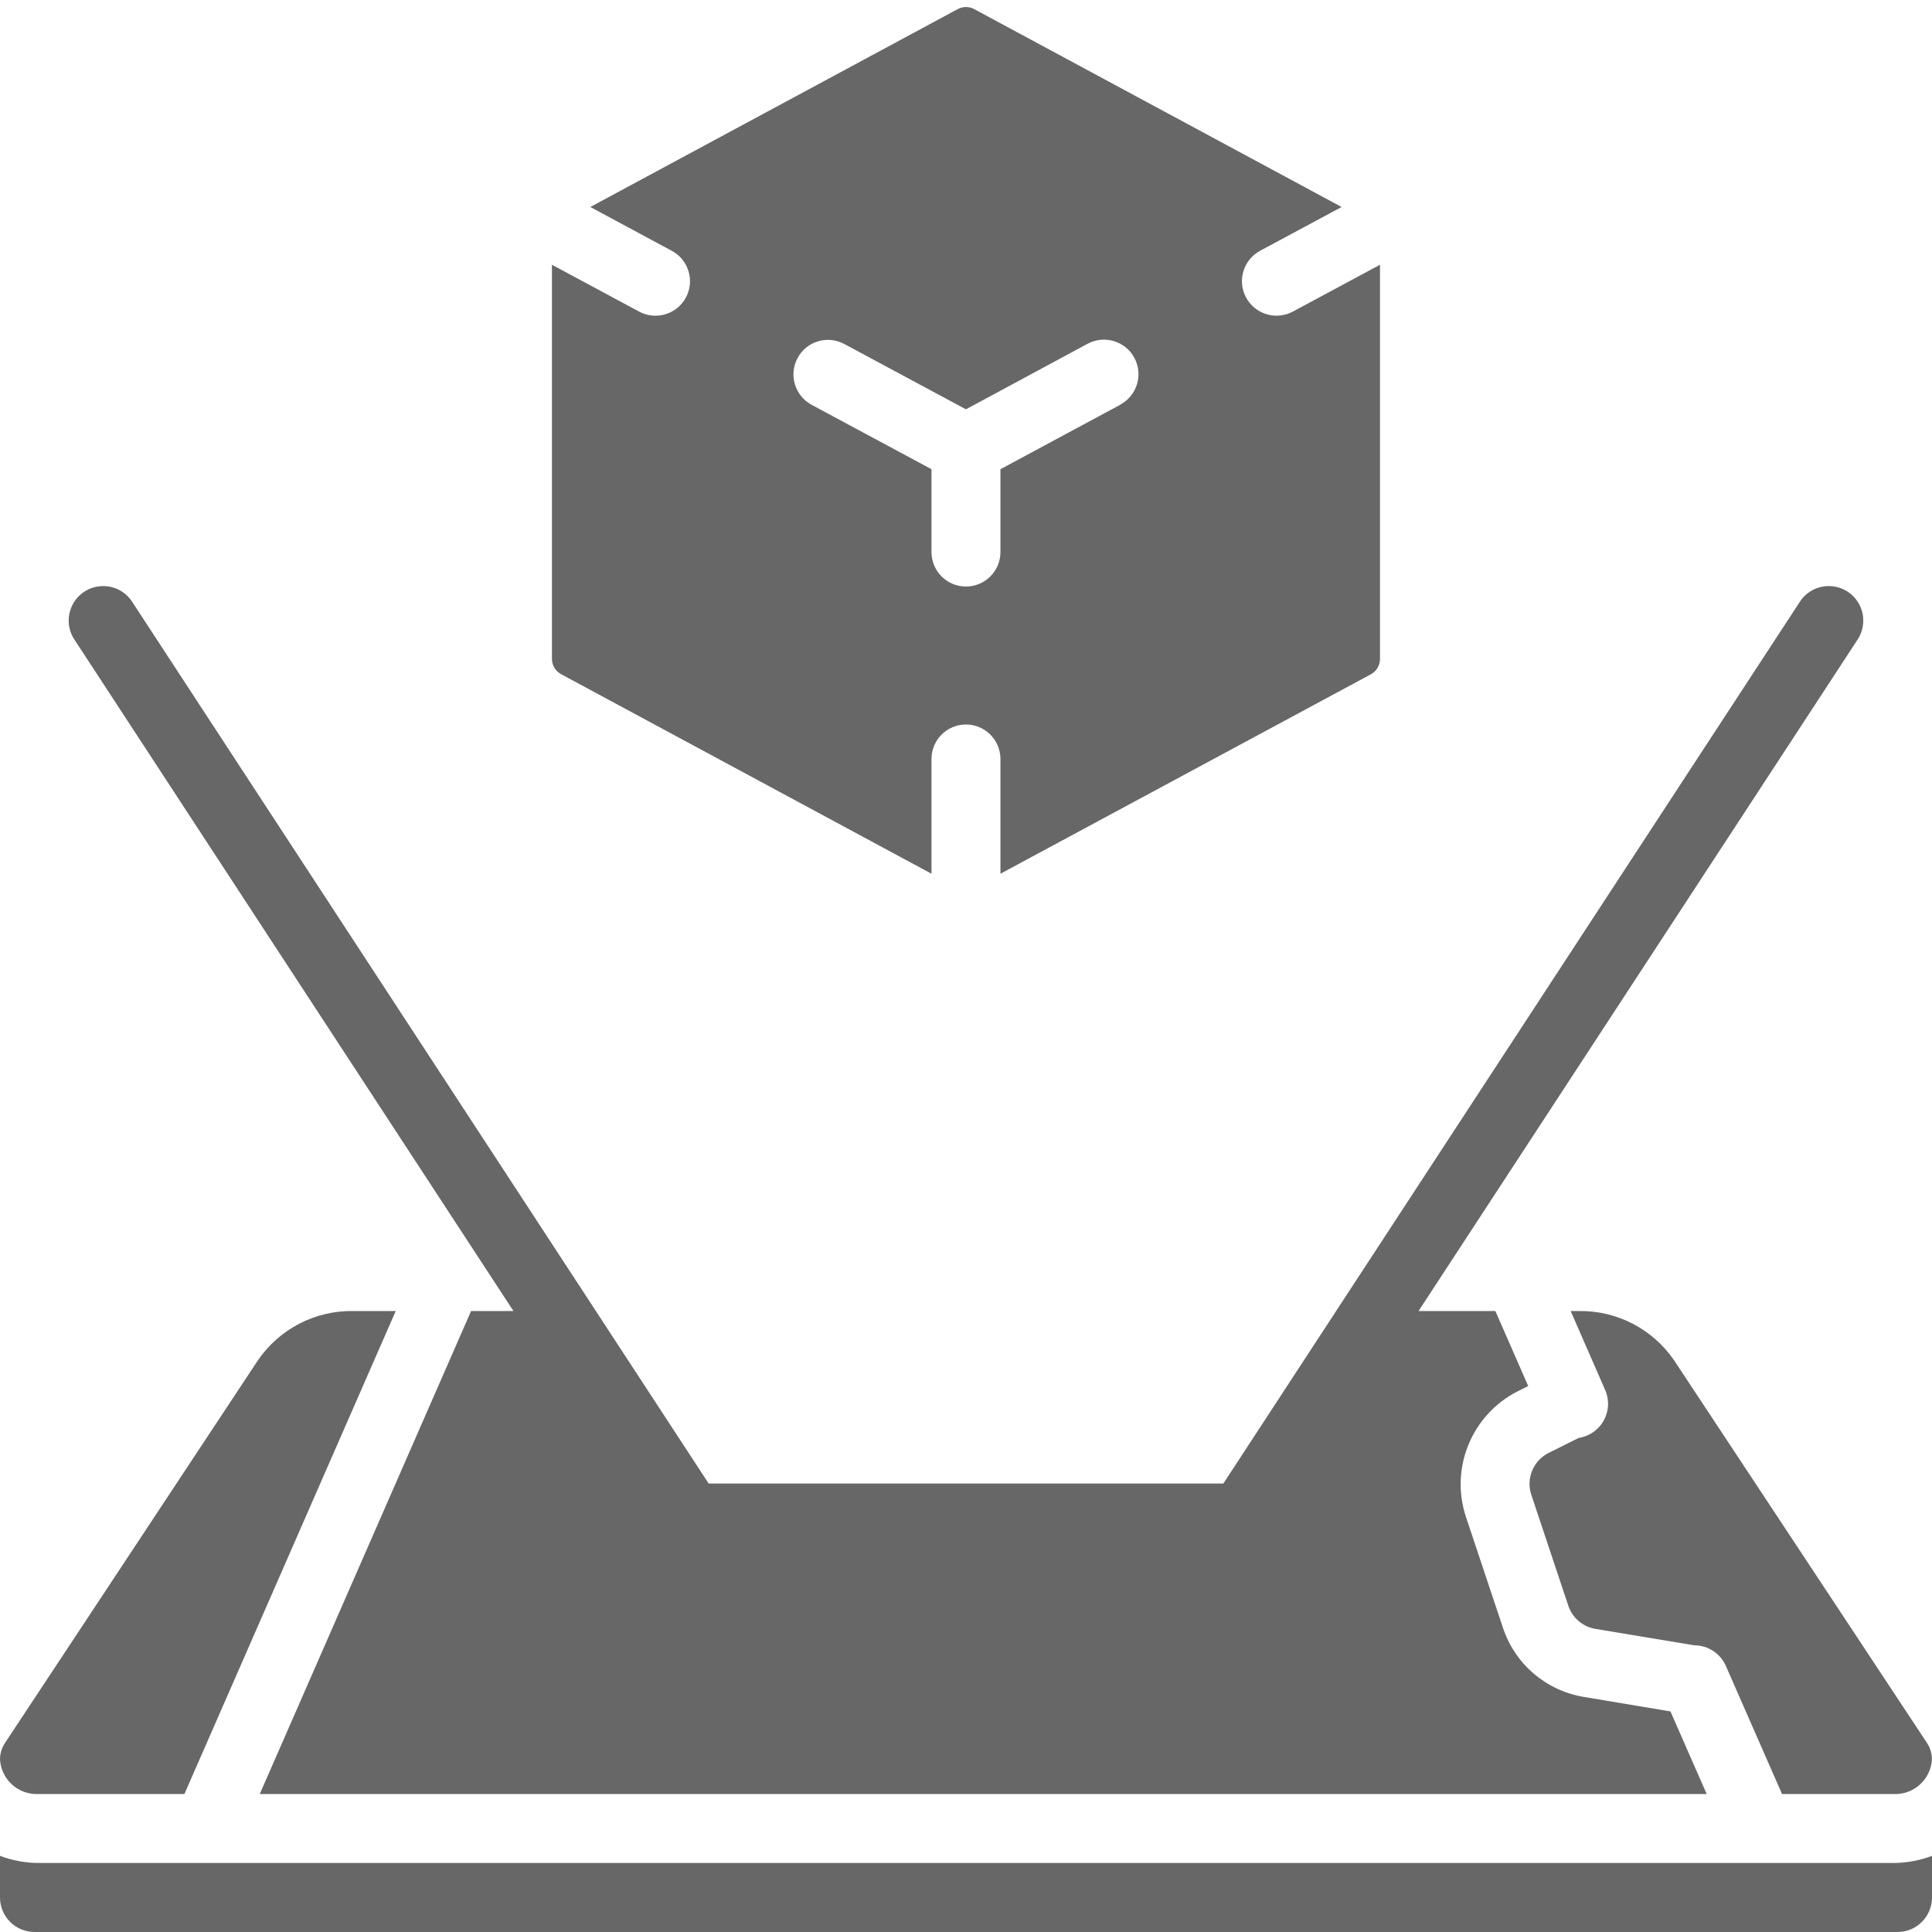 <svg width="29" height="29" viewBox="0 0 29 29" fill="none" xmlns="http://www.w3.org/2000/svg">
<g clip-path="url(#clip0_333_10)">
<path d="M19.406 4.677C19.154 4.812 18.84 4.718 18.704 4.466C18.568 4.214 18.663 3.9 18.915 3.764L20.138 3.107L14.622 0.136C14.546 0.095 14.453 0.095 14.377 0.136L8.861 3.107L10.084 3.765C10.336 3.9 10.431 4.215 10.295 4.467C10.159 4.718 9.845 4.813 9.593 4.677L8.285 3.974V9.891C8.285 9.986 8.338 10.074 8.421 10.119L13.982 13.115V11.393C13.982 11.107 14.213 10.875 14.499 10.875C14.785 10.875 15.017 11.107 15.017 11.393V13.115L20.578 10.121C20.662 10.075 20.714 9.987 20.714 9.891V3.974L19.406 4.677ZM16.816 6.075L15.017 7.043V8.286C15.017 8.572 14.785 8.804 14.499 8.804C14.213 8.804 13.982 8.572 13.982 8.286V7.043L12.182 6.076C11.931 5.94 11.836 5.626 11.972 5.374C12.107 5.122 12.421 5.028 12.674 5.164L14.499 6.144L16.325 5.16C16.577 5.025 16.892 5.119 17.027 5.371C17.163 5.623 17.068 5.937 16.816 6.073V6.075Z" fill="#676767"/>
<path d="M0.58 26.929H2.768L5.94 19.679H5.298C4.727 19.671 4.191 19.95 3.869 20.422L0.085 26.147C0.03 26.224 0 26.316 0 26.411C0.018 26.713 0.277 26.945 0.58 26.929Z" fill="#676767"/>
<path d="M0.58 27.964C0.382 27.963 0.185 27.927 0 27.857V28.482C0 28.768 0.232 29 0.518 29H28.482C28.768 29 29 28.768 29 28.482V27.857C28.815 27.927 28.618 27.963 28.42 27.964H0.58Z" fill="#676767"/>
<path d="M23.702 19.679H23.576L24.094 20.864C24.159 21.012 24.151 21.181 24.073 21.322C23.995 21.463 23.855 21.56 23.696 21.584L23.245 21.809C23.014 21.925 22.903 22.194 22.986 22.439L23.541 24.103C23.602 24.285 23.758 24.418 23.947 24.45L25.432 24.697C25.638 24.697 25.824 24.819 25.906 25.007L26.749 26.929H28.419C28.722 26.945 28.981 26.713 28.999 26.411C28.999 26.318 28.971 26.228 28.918 26.152L25.129 20.419C24.807 19.949 24.271 19.671 23.702 19.679Z" fill="#676767"/>
<path d="M7.707 19.679H7.071L3.899 26.929H25.618L25.074 25.689L23.777 25.472C23.208 25.379 22.737 24.977 22.558 24.428L22.004 22.768C21.762 22.035 22.092 21.234 22.781 20.884L22.939 20.805L22.446 19.679H21.293L27.88 9.605C27.984 9.45 27.997 9.251 27.914 9.083C27.83 8.916 27.663 8.807 27.476 8.798C27.29 8.788 27.113 8.88 27.013 9.038L18.363 22.268H10.637L1.987 9.038C1.887 8.88 1.71 8.788 1.523 8.798C1.336 8.807 1.169 8.916 1.086 9.083C1.002 9.251 1.015 9.45 1.12 9.605L7.707 19.679Z" fill="#676767"/>
</g>
<defs>
<clipPath id="clip0_333_10">
<rect width="29" height="29" fill="white"/>
</clipPath>
</defs>
</svg>

